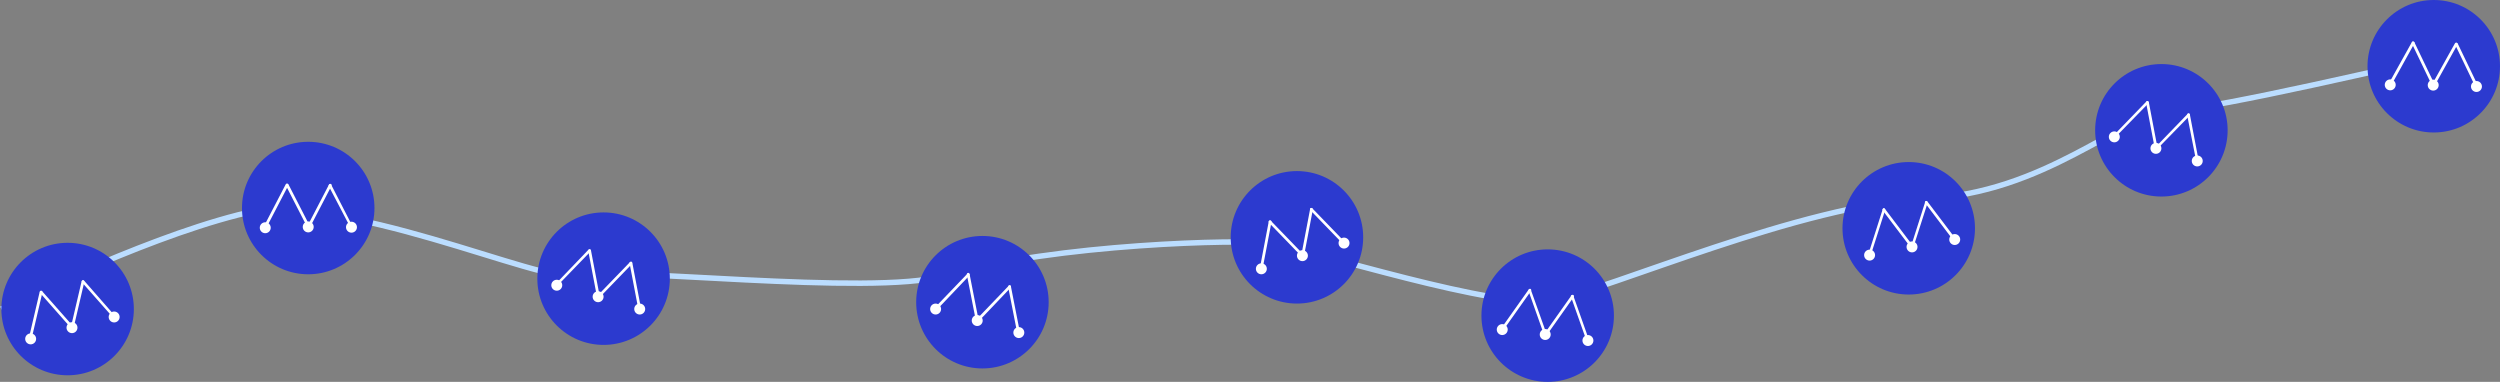 <?xml version="1.0" encoding="utf-8"?>
<!-- Generator: Adobe Illustrator 23.1.1, SVG Export Plug-In . SVG Version: 6.00 Build 0)  -->
<svg version="1.1" id="Layer_1" xmlns="http://www.w3.org/2000/svg" xmlns:xlink="http://www.w3.org/1999/xlink" x="0px" y="0px"
	 viewBox="0 0 913.3 139.5" style="enable-background:new 0 0 913.3 139.5;" xml:space="preserve">
<rect x="0" y="0" width="913.3" height="139.5" fill="#808080" stroke="none"/>
<style type="text/css">
	.st0{fill:none;stroke:#BBDDFF;stroke-width:2;stroke-miterlimit:10;}
	.st1{fill:#2C3ACF;}
	.st2{fill:#FFFFFF;}
</style>
<g id="fore_1_">
	<path class="st0" d="M0.5,112.9c0,0,49.3-24.9,86.5-34.4s111.1,25.5,123.4,22.1c12.3-3.4,108.3,7.7,134.2,0.2
		c41.3-12,109.7-13.3,118.3-12c17.8,2.7,83.6,24.6,104.2,20.9c20.5-3.8,91.4-35.2,135.8-37.1c44.5-1.8,72.3-31,90.4-32.1
		c18.1-1.1,84.3-16.9,104.5-21.2"/>
	<g>
		<circle class="st1" cx="358.9" cy="110.4" r="24.2"/>
	</g>
	<g>
		<g>
			<g>
				<path class="st2" d="M341.8,113.1c-0.1,0-0.1-0.1-0.2-0.1c-0.2-0.2-0.2-0.5,0-0.7l11.8-12.3c0.2-0.2,0.5-0.2,0.7,0
					c0.2,0.2,0.2,0.5,0,0.7l-11.8,12.4C342.2,113.1,342,113.1,341.8,113.1z"/>
			</g>
			<g>
				<path class="st2" d="M356.9,117.5c-0.2-0.1-0.3-0.2-0.4-0.4l-3.3-16.8c0-0.3,0.1-0.5,0.4-0.6c0.3-0.1,0.5,0.1,0.6,0.4l3.3,16.8
					c0,0.3-0.1,0.5-0.4,0.6C357,117.5,357,117.5,356.9,117.5z"/>
			</g>
			<g>
				<path class="st2" d="M356.9,117.5c-0.1,0-0.1-0.1-0.2-0.1c-0.2-0.2-0.2-0.5,0-0.7l11.8-12.3c0.2-0.2,0.5-0.2,0.7,0
					c0.2,0.2,0.2,0.5,0,0.7l-11.8,12.4C357.3,117.5,357.1,117.6,356.9,117.5z"/>
			</g>
			<g>
				<path class="st2" d="M372,122c-0.2-0.1-0.3-0.2-0.4-0.4l-3.3-16.8c0-0.3,0.1-0.5,0.4-0.6c0.3-0.1,0.5,0.1,0.6,0.4l3.3,16.8
					c0,0.3-0.1,0.5-0.4,0.6C372.1,122,372.1,122,372,122z"/>
			</g>
		</g>
		<g>
			<circle class="st2" cx="372.2" cy="121.5" r="2"/>
		</g>
		<g>
			<circle class="st2" cx="357" cy="117.1" r="2"/>
		</g>
		<g>
			<circle class="st2" cx="341.8" cy="112.9" r="2"/>
		</g>
	</g>
	<g>
		<g>
			<circle class="st1" cx="473.8" cy="86.7" r="24.2"/>
		</g>
		<g>
			<g>
				<g>
					<path class="st2" d="M460.9,98.3c-0.1,0-0.1,0-0.2,0c-0.3-0.1-0.5-0.3-0.4-0.6l3.2-16.8c0-0.3,0.3-0.4,0.6-0.4
						c0.3,0.1,0.5,0.3,0.4,0.6l-3.2,16.8C461.2,98.1,461.1,98.3,460.9,98.3z"/>
				</g>
				<g>
					<path class="st2" d="M476,93.8c-0.2,0.1-0.4,0-0.5-0.1l-11.9-12.3c-0.2-0.2-0.2-0.5,0-0.7s0.5-0.2,0.7,0L476.2,93
						c0.2,0.2,0.2,0.5,0,0.7C476.1,93.7,476.1,93.8,476,93.8z"/>
				</g>
				<g>
					<path class="st2" d="M476,93.8c-0.1,0-0.1,0-0.2,0c-0.3-0.1-0.5-0.3-0.4-0.6l3.2-16.8c0-0.3,0.3-0.4,0.6-0.4
						c0.3,0.1,0.5,0.3,0.4,0.6l-3.2,16.8C476.3,93.6,476.2,93.7,476,93.8z"/>
				</g>
				<g>
					<path class="st2" d="M491.1,89.2c-0.2,0.1-0.4,0-0.5-0.1l-11.9-12.3c-0.2-0.2-0.2-0.5,0-0.7s0.5-0.2,0.7,0l11.9,12.3
						c0.2,0.2,0.2,0.5,0,0.7C491.2,89.2,491.1,89.2,491.1,89.2z"/>
				</g>
			</g>
			<g>
				<circle class="st2" cx="491" cy="88.8" r="2"/>
			</g>
			<g>
				<circle class="st2" cx="475.8" cy="93.4" r="2"/>
			</g>
			<g>
				<circle class="st2" cx="460.8" cy="98.2" r="2"/>
			</g>
		</g>
	</g>
	<g>
		<g>
			<circle class="st1" cx="565.4" cy="115.3" r="24.2"/>
		</g>
		<g>
			<g>
				<g>
					<path class="st2" d="M548.9,120.5c-0.1,0-0.2,0-0.2-0.1c-0.2-0.2-0.3-0.5-0.1-0.7l9.9-14c0.2-0.2,0.5-0.3,0.7-0.1
						c0.2,0.2,0.3,0.5,0.1,0.7l-9.9,14C549.2,120.5,549,120.5,548.9,120.5z"/>
				</g>
				<g>
					<path class="st2" d="M564.5,122.7c-0.2,0-0.3-0.1-0.4-0.3l-5.7-16.1c-0.1-0.3,0-0.5,0.3-0.6s0.5,0,0.6,0.3L565,122
						c0.1,0.3,0,0.5-0.3,0.6C564.6,122.7,564.5,122.7,564.5,122.7z"/>
				</g>
				<g>
					<path class="st2" d="M564.5,122.7c-0.1,0-0.2,0-0.2-0.1c-0.2-0.2-0.3-0.5-0.1-0.7l9.9-14c0.2-0.2,0.5-0.3,0.7-0.1
						c0.2,0.2,0.3,0.5,0.1,0.7l-9.9,14C564.8,122.6,564.6,122.7,564.5,122.7z"/>
				</g>
				<g>
					<path class="st2" d="M580,124.8c-0.2,0-0.3-0.1-0.4-0.3l-5.7-16.1c-0.1-0.3,0-0.5,0.3-0.6s0.5,0,0.6,0.3l5.7,16.1
						c0.1,0.3,0,0.5-0.3,0.6C580.2,124.8,580.1,124.8,580,124.8z"/>
				</g>
			</g>
			<g>
				<circle class="st2" cx="580.1" cy="124.4" r="2"/>
			</g>
			<g>
				<circle class="st2" cx="564.5" cy="122.2" r="2"/>
			</g>
			<g>
				<circle class="st2" cx="548.8" cy="120.4" r="2"/>
			</g>
		</g>
	</g>
	<g>
		<g>
			<circle class="st1" cx="697.3" cy="83.4" r="24.2"/>
		</g>
		<g>
			<g>
				<g>
					<path class="st2" d="M683.1,93.3c-0.1,0-0.2,0-0.2,0c-0.3-0.1-0.4-0.4-0.3-0.6l5.2-16.3c0.1-0.3,0.4-0.4,0.6-0.3
						s0.4,0.4,0.3,0.6L683.5,93C683.4,93.2,683.3,93.3,683.1,93.3z"/>
				</g>
				<g>
					<path class="st2" d="M698.6,90.7c-0.2,0-0.4,0-0.5-0.2l-10.3-13.6c-0.2-0.2-0.1-0.5,0.1-0.7s0.5-0.1,0.7,0.1l10.3,13.6
						c0.2,0.2,0.1,0.5-0.1,0.7C698.8,90.6,698.7,90.6,698.6,90.7z"/>
				</g>
				<g>
					<path class="st2" d="M698.6,90.7c-0.1,0-0.2,0-0.2,0c-0.3-0.1-0.4-0.4-0.3-0.6l5.2-16.3c0.1-0.3,0.4-0.4,0.6-0.3
						s0.4,0.4,0.3,0.6L699,90.3C698.9,90.5,698.8,90.6,698.6,90.7z"/>
				</g>
				<g>
					<path class="st2" d="M714.1,88c-0.2,0-0.4,0-0.5-0.2l-10.3-13.6c-0.2-0.2-0.1-0.5,0.1-0.7s0.5-0.1,0.7,0.1l10.3,13.6
						c0.2,0.2,0.1,0.5-0.1,0.7C714.3,88,714.2,88,714.1,88z"/>
				</g>
			</g>
			<g>
				<circle class="st2" cx="714.1" cy="87.5" r="2"/>
			</g>
			<g>
				<circle class="st2" cx="698.5" cy="90.2" r="2"/>
			</g>
			<g>
				<circle class="st2" cx="683" cy="93.2" r="2"/>
			</g>
		</g>
	</g>
	<g>
		<g>
			<circle class="st1" cx="789.6" cy="47.6" r="24.2"/>
		</g>
		<g>
			<g>
				<g>
					<path class="st2" d="M772.4,50.2c-0.1,0-0.1-0.1-0.2-0.1c-0.2-0.2-0.2-0.5,0-0.7l11.9-12.3c0.2-0.2,0.5-0.2,0.7,0
						c0.2,0.2,0.2,0.5,0,0.7L772.9,50C772.8,50.2,772.6,50.2,772.4,50.2z"/>
				</g>
				<g>
					<path class="st2" d="M787.5,54.7c-0.2,0-0.3-0.2-0.3-0.4l-3.2-16.8c0-0.3,0.1-0.5,0.4-0.6c0.3,0,0.5,0.1,0.6,0.4l3.2,16.8
						c0,0.3-0.1,0.5-0.4,0.6C787.6,54.7,787.5,54.7,787.5,54.7z"/>
				</g>
				<g>
					<path class="st2" d="M787.5,54.7c-0.1,0-0.1-0.1-0.2-0.1c-0.2-0.2-0.2-0.5,0-0.7l11.9-12.3c0.2-0.2,0.5-0.2,0.7,0
						c0.2,0.2,0.2,0.5,0,0.7L788,54.5C787.8,54.7,787.6,54.7,787.5,54.7z"/>
				</g>
				<g>
					<path class="st2" d="M802.6,59.2c-0.2,0-0.3-0.2-0.3-0.4L799,42c0-0.3,0.1-0.5,0.4-0.6c0.3,0,0.5,0.1,0.6,0.4l3.2,16.8
						c0,0.3-0.1,0.5-0.4,0.6C802.7,59.2,802.6,59.2,802.6,59.2z"/>
				</g>
			</g>
			<g>
				<circle class="st2" cx="802.7" cy="58.8" r="2"/>
			</g>
			<g>
				<circle class="st2" cx="787.6" cy="54.2" r="2"/>
			</g>
			<g>
				<circle class="st2" cx="772.4" cy="50" r="2"/>
			</g>
		</g>
	</g>
	<g>
		<g>
			<circle class="st1" cx="889.1" cy="24.2" r="24.2"/>
		</g>
		<g>
			<g>
				<g>
					<path class="st2" d="M873.2,31.1c-0.1,0-0.2,0-0.2-0.1c-0.2-0.1-0.3-0.4-0.2-0.7l8.3-14.9c0.1-0.2,0.4-0.3,0.7-0.2
						s0.3,0.4,0.2,0.7l-8.3,15C873.5,31,873.4,31.1,873.2,31.1z"/>
				</g>
				<g>
					<path class="st2" d="M888.9,31.6c-0.2,0-0.3-0.1-0.4-0.3l-7.4-15.4c-0.1-0.2,0-0.5,0.2-0.7c0.2-0.1,0.5,0,0.7,0.2l7.4,15.4
						c0.1,0.2,0,0.5-0.2,0.7C889.1,31.6,889,31.6,888.9,31.6z"/>
				</g>
				<g>
					<path class="st2" d="M888.9,31.6c-0.1,0-0.2,0-0.2-0.1c-0.2-0.1-0.3-0.4-0.2-0.7l8.3-14.9c0.1-0.2,0.4-0.3,0.7-0.2
						s0.3,0.4,0.2,0.7l-8.3,14.9C889.3,31.5,889.1,31.6,888.9,31.6z"/>
				</g>
				<g>
					<path class="st2" d="M904.7,32c-0.2,0-0.3-0.1-0.4-0.3l-7.4-15.4c-0.1-0.2,0-0.5,0.2-0.7c0.2-0.1,0.5,0,0.7,0.2l7.4,15.4
						c0.1,0.2,0,0.5-0.2,0.7C904.8,32,904.7,32,904.7,32z"/>
				</g>
			</g>
			<g>
				<circle class="st2" cx="904.7" cy="31.6" r="2"/>
			</g>
			<g>
				<circle class="st2" cx="888.9" cy="31.1" r="2"/>
			</g>
			<g>
				<circle class="st2" cx="873.2" cy="31" r="2"/>
			</g>
		</g>
	</g>
	<g>
		<g>
			<circle class="st1" cx="220.5" cy="101.8" r="24.2"/>
		</g>
		<g>
			<g>
				<g>
					<path class="st2" d="M203.4,104.3c-0.1,0-0.1-0.1-0.2-0.1c-0.2-0.2-0.2-0.5,0-0.7L215,91.2c0.2-0.2,0.5-0.2,0.7,0
						c0.2,0.2,0.2,0.5,0,0.7l-11.9,12.3C203.7,104.4,203.5,104.4,203.4,104.3z"/>
				</g>
				<g>
					<path class="st2" d="M218.4,108.9c-0.2-0.1-0.3-0.2-0.3-0.4l-3.2-16.8c-0.1-0.3,0.1-0.5,0.4-0.6s0.5,0.1,0.6,0.4l3.2,16.8
						c0.1,0.3-0.1,0.5-0.4,0.6C218.6,108.9,218.5,108.9,218.4,108.9z"/>
				</g>
				<g>
					<path class="st2" d="M218.4,108.9c-0.1,0-0.1-0.1-0.2-0.1c-0.2-0.2-0.2-0.5,0-0.7l11.9-12.3c0.2-0.2,0.5-0.2,0.7,0
						c0.2,0.2,0.2,0.5,0,0.7l-11.9,12.3C218.8,108.9,218.6,108.9,218.4,108.9z"/>
				</g>
				<g>
					<path class="st2" d="M233.5,113.4c-0.2-0.1-0.3-0.2-0.3-0.4L230,96.2c-0.1-0.3,0.1-0.5,0.4-0.6c0.3-0.1,0.5,0.1,0.6,0.4
						l3.2,16.8c0.1,0.3-0.1,0.5-0.4,0.6C233.7,113.4,233.6,113.4,233.5,113.4z"/>
				</g>
			</g>
			<g>
				<circle class="st2" cx="233.7" cy="112.9" r="2"/>
			</g>
			<g>
				<circle class="st2" cx="218.5" cy="108.4" r="2"/>
			</g>
			<g>
				<circle class="st2" cx="203.4" cy="104.2" r="2"/>
			</g>
		</g>
	</g>
	<g>
		<g>
			<circle class="st1" cx="112.6" cy="76" r="24.2"/>
		</g>
		<g>
			<g>
				<g>
					<path class="st2" d="M96.9,83.3c-0.1,0-0.2,0-0.2-0.1c-0.2-0.1-0.3-0.4-0.2-0.7l7.9-15.2c0.1-0.2,0.4-0.3,0.7-0.2
						c0.2,0.1,0.3,0.4,0.2,0.7l-7.9,15.2C97.3,83.2,97.1,83.3,96.9,83.3z"/>
				</g>
				<g>
					<path class="st2" d="M112.7,83.4c-0.2,0-0.3-0.1-0.4-0.3l-7.8-15.2c-0.1-0.2,0-0.5,0.2-0.7c0.2-0.1,0.5,0,0.7,0.2l7.8,15.2
						c0.1,0.2,0,0.5-0.2,0.7C112.8,83.4,112.7,83.4,112.7,83.4z"/>
				</g>
				<g>
					<path class="st2" d="M112.7,83.4c-0.1,0-0.2,0-0.2-0.1c-0.2-0.1-0.3-0.4-0.2-0.7l7.9-15.2c0.1-0.2,0.4-0.3,0.7-0.2
						c0.2,0.1,0.3,0.4,0.2,0.7l-7.9,15.2C113,83.3,112.8,83.4,112.7,83.4z"/>
				</g>
				<g>
					<path class="st2" d="M128.4,83.4c-0.2,0-0.4-0.1-0.4-0.3L120.1,68c-0.1-0.2,0-0.5,0.2-0.7c0.2-0.1,0.5,0,0.7,0.2l7.8,15.2
						c0.1,0.2,0,0.5-0.2,0.7C128.6,83.4,128.5,83.4,128.4,83.4z"/>
				</g>
			</g>
			<g>
				<circle class="st2" cx="128.4" cy="83" r="2"/>
			</g>
			<g>
				<circle class="st2" cx="112.6" cy="82.9" r="2"/>
			</g>
			<g>
				<circle class="st2" cx="96.9" cy="83.2" r="2"/>
			</g>
		</g>
	</g>
	<g>
		<g>
			<circle class="st1" cx="24.7" cy="112.9" r="24.2"/>
		</g>
		<g>
			<g>
				<g>
					<path class="st2" d="M11.2,123.9c-0.1,0-0.1,0-0.2,0c-0.3-0.1-0.4-0.3-0.4-0.6l3.9-16.7c0.1-0.3,0.3-0.4,0.6-0.4
						c0.3,0.1,0.4,0.3,0.4,0.6l-3.9,16.7C11.5,123.8,11.4,123.9,11.2,123.9z"/>
				</g>
				<g>
					<path class="st2" d="M26.5,120.1c-0.2,0-0.4,0-0.5-0.2l-11.3-12.8c-0.2-0.2-0.2-0.5,0-0.7s0.5-0.2,0.7,0l11.3,12.8
						c0.2,0.2,0.2,0.5,0,0.7C26.6,120,26.6,120.1,26.5,120.1z"/>
				</g>
				<g>
					<path class="st2" d="M26.5,120.1c-0.1,0-0.2,0-0.2,0c-0.3-0.1-0.4-0.3-0.4-0.6l3.9-16.7c0.1-0.3,0.3-0.4,0.6-0.4
						c0.3,0.1,0.4,0.3,0.4,0.6l-3.9,16.7C26.8,119.9,26.7,120,26.5,120.1z"/>
				</g>
				<g>
					<path class="st2" d="M41.8,116.2c-0.2,0-0.4,0-0.5-0.2l-11.3-12.8c-0.2-0.2-0.2-0.5,0-0.7s0.5-0.2,0.7,0L42,115.4
						c0.2,0.2,0.2,0.5,0,0.7C41.9,116.2,41.8,116.2,41.8,116.2z"/>
				</g>
			</g>
			<g>
				<circle class="st2" cx="41.7" cy="115.8" r="2"/>
			</g>
			<g>
				<circle class="st2" cx="26.3" cy="119.7" r="2"/>
			</g>
			<g>
				<circle class="st2" cx="11.2" cy="123.8" r="2"/>
			</g>
		</g>
	</g>
	<g id="Layer_3">
	</g>
</g>
</svg>
